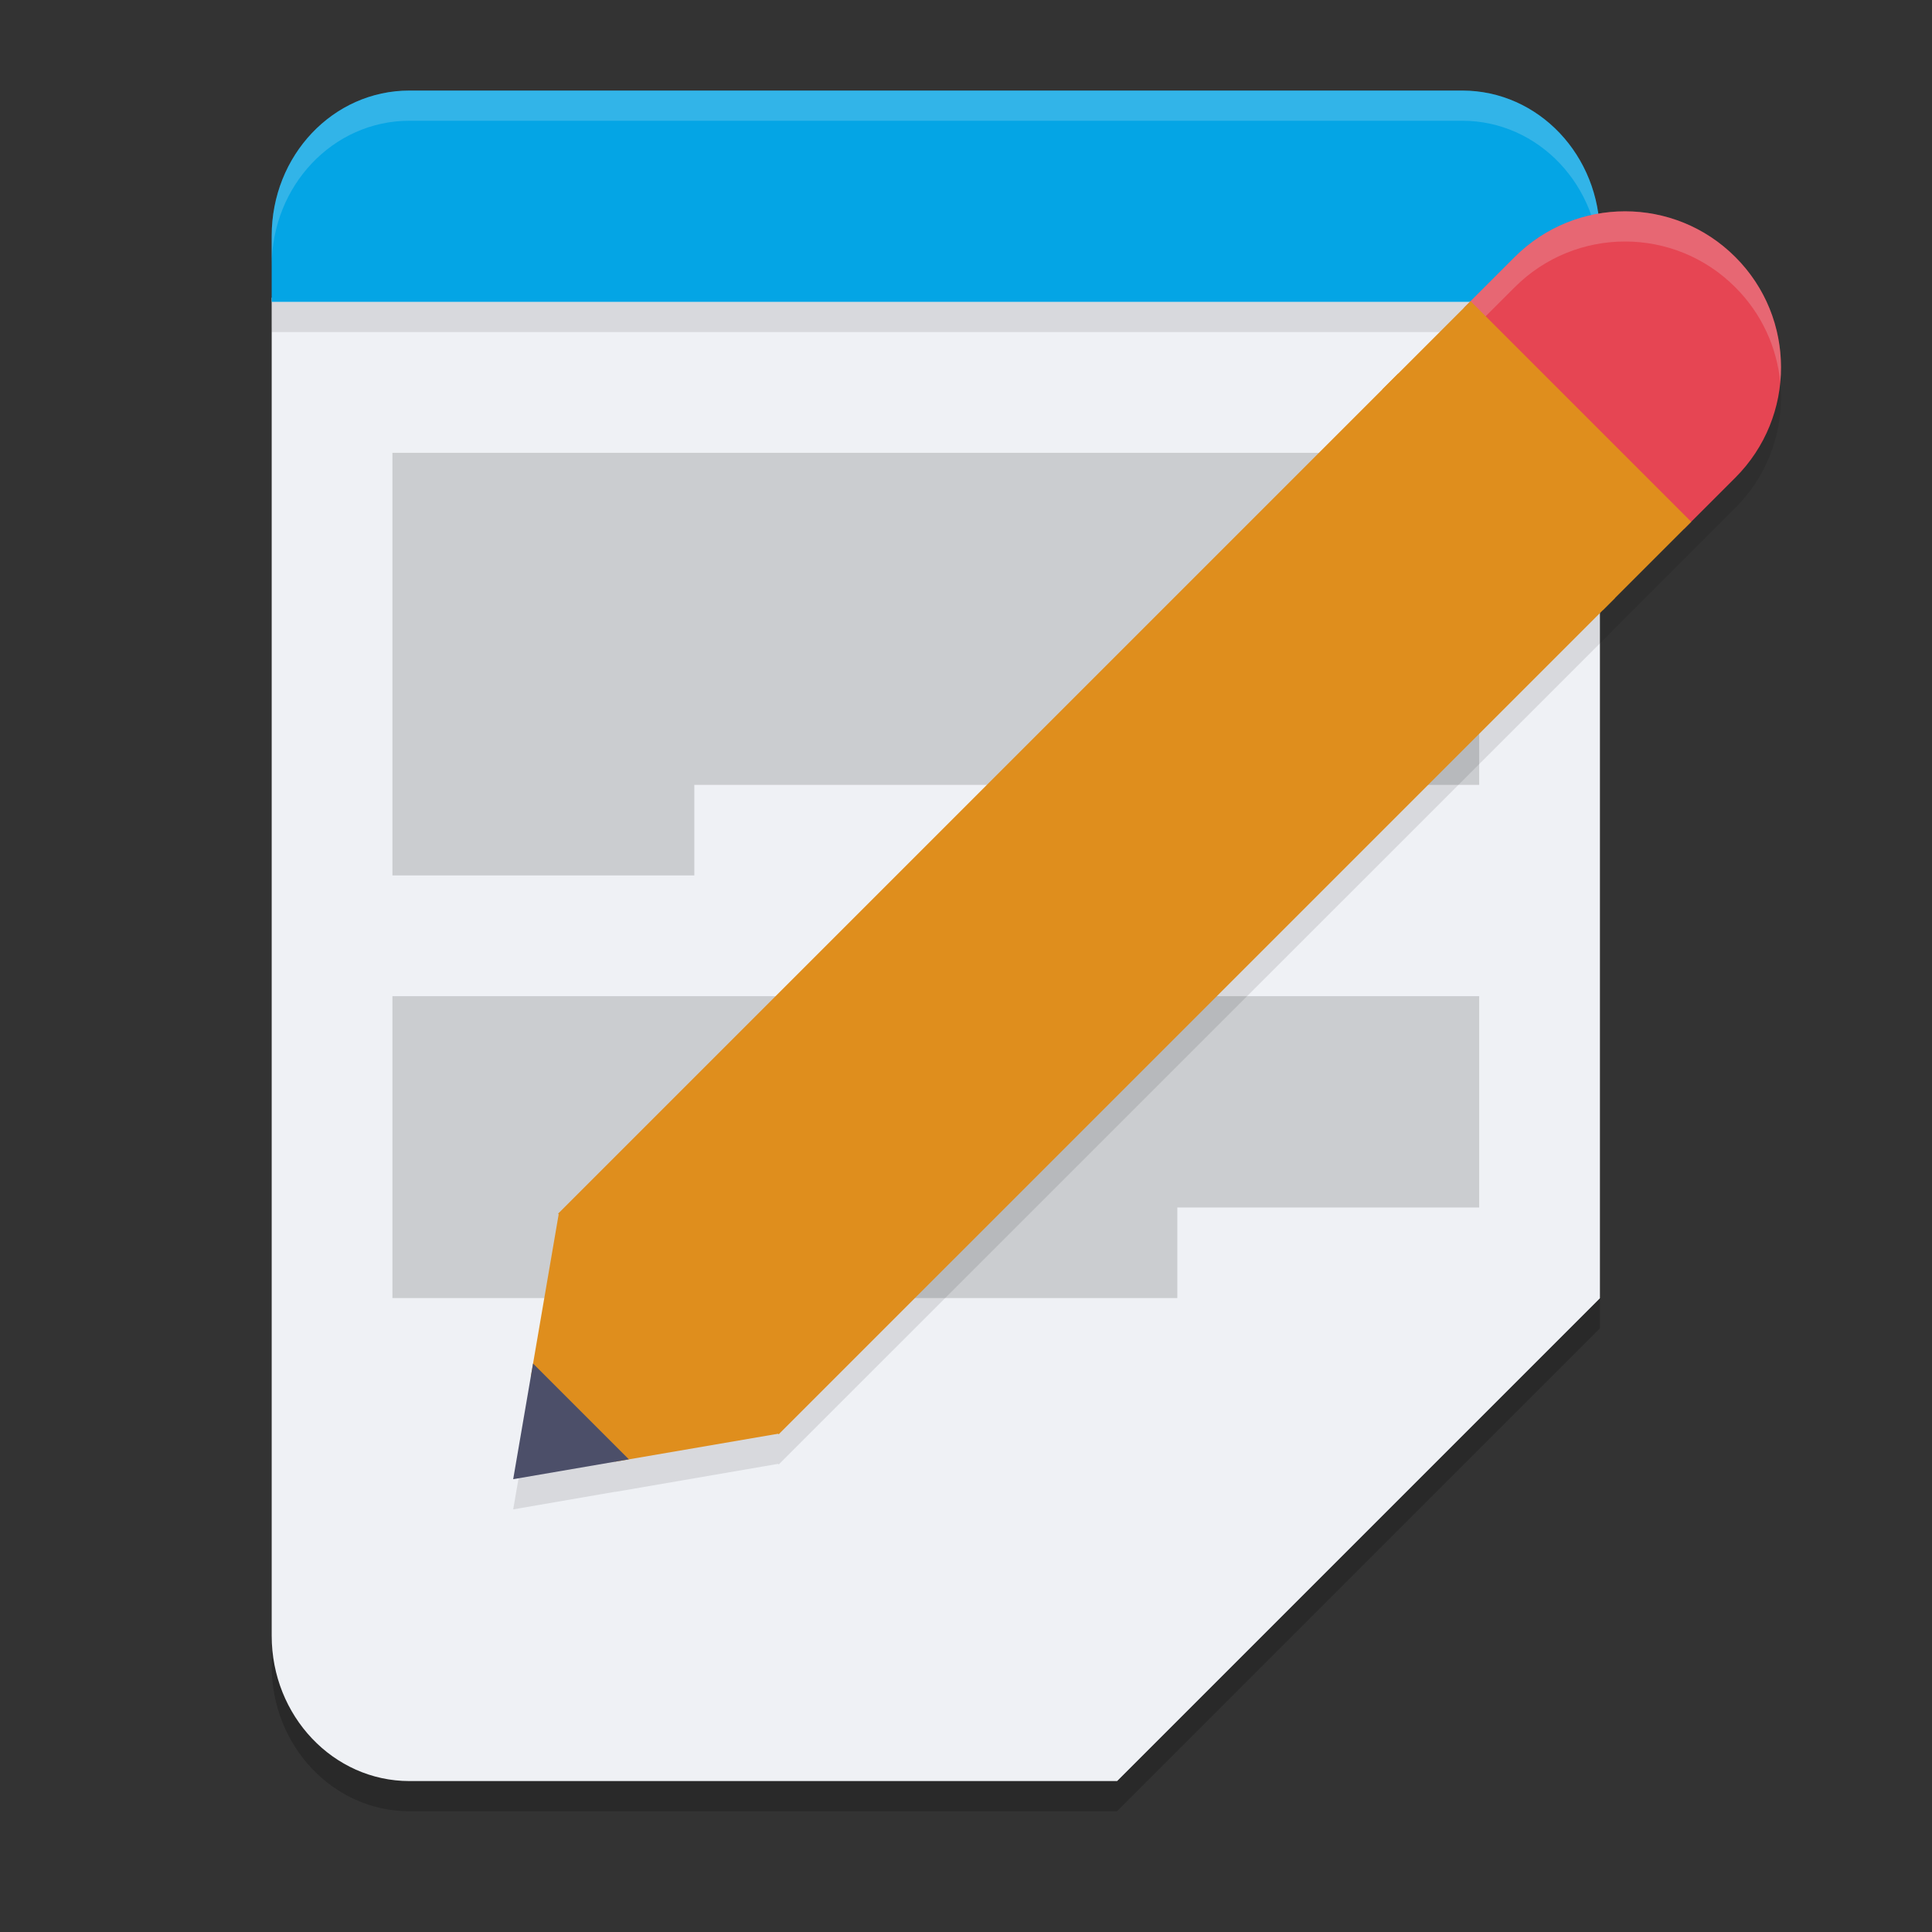 <svg xmlns="http://www.w3.org/2000/svg" width="64" height="64" version="1.1">
 <rect width="100%" height="100%" fill="#333333" stroke="none"/>
 <path style="opacity:0.2" d="M 9,10.861 V 55.185 C 9,57.844 11.043,60 13.563,60 H 37 L 53,44 V 10.861 Z"/>
 <path style="fill:#eff1f5" d="M 9,9.861 V 54.185 C 9,56.844 11.043,59 13.563,59 H 37 L 53,43 V 9.861 Z"/>
 <rect style="opacity:0.1" width="44" height="1" x="9" y="10"/>
 <path style="opacity:0.15" d="m 23,26 v 3 H 13 V 15 h 36 v 11 z"/>
 <path style="opacity:0.15" d="m 39,40 v 3 H 13 V 33 h 36 v 7 z"/>
 <path fill="#04a5e5" d="M 13.562,3 C 11.035,3 9,5.148 9,7.815 V 10 l 44,1.26e-4 V 7.815 C 53,5.148 50.965,3 48.438,3 Z"/>
 <path style="opacity:0.2;fill:#eff1f5" d="M 13.562 3 C 11.035 3 9 5.149 9 7.816 L 9 8.816 C 9 6.149 11.035 4 13.562 4 L 48.438 4 C 50.965 4 53 6.149 53 8.816 L 53 7.816 C 53 5.149 50.965 3 48.438 3 L 13.562 3 z"/>
 <path style="opacity:0.1" d="m 53.832,8 c -1.323,0 -2.647,0.506 -3.656,1.516 l -1.684,1.684 -2.176,2.176 -0.527,0.523 -27.273,27.277 -0.027,0.027 0.02,0.02 -0.918,5.34 0.004,0.004 L 17,50 l 3.371,-0.582 0.004,0.004 5.402,-0.93 0.02,0.02 0.027,-0.027 27.277,-27.273 0.395,-0.398 2.293,-2.293 1.695,-1.695 c 2.019,-2.019 2.019,-5.291 0,-7.309 C 56.476,8.506 55.155,8 53.832,8 Z"/>
 <path style="fill:#df8e1d" d="M 46.317,12.374 18.488,40.204 25.796,47.512 53.497,19.812 Z"/>
 <path style="fill:#e64553" d="m 53.832,7 c -1.323,0 -2.646,0.505 -3.656,1.514 l -1.683,1.683 7.296,7.322 1.696,-1.696 c 2.019,-2.019 2.019,-5.292 0,-7.309 C 56.477,7.505 55.155,7 53.832,7 Z"/>
 <path style="opacity:0.2;fill:#eff1f5" d="M 53.832 7 C 52.509 7 51.185 7.506 50.176 8.516 L 48.492 10.199 L 48.992 10.699 L 50.176 9.516 C 51.185 8.506 52.509 8 53.832 8 C 55.155 8 56.476 8.506 57.484 9.516 C 58.364 10.394 58.859 11.51 58.973 12.658 C 59.113 11.177 58.619 9.649 57.484 8.516 C 56.476 7.506 55.155 7 53.832 7 z"/>
 <path style="fill:#df8e1d" d="m 20.375,48.421 5.449,-0.935 -7.309,-7.309 -0.924,5.385 z"/>
 <path fill="#4c4f69" d="m 17,49 3.832,-0.658 -3.174,-3.174 z m 0,0"/>
 <path style="fill:#df8e1d" d="m 45.791,12.9 7.309,7.309 2.924,-2.924 -7.309,-7.309 z m 0,0"/>
 <path style="fill:#eff1f5" d="m 53,43 v 0 H 41.424 C 38.981,43 37,45.054 37,47.586 V 59 Z"/>
</svg>
